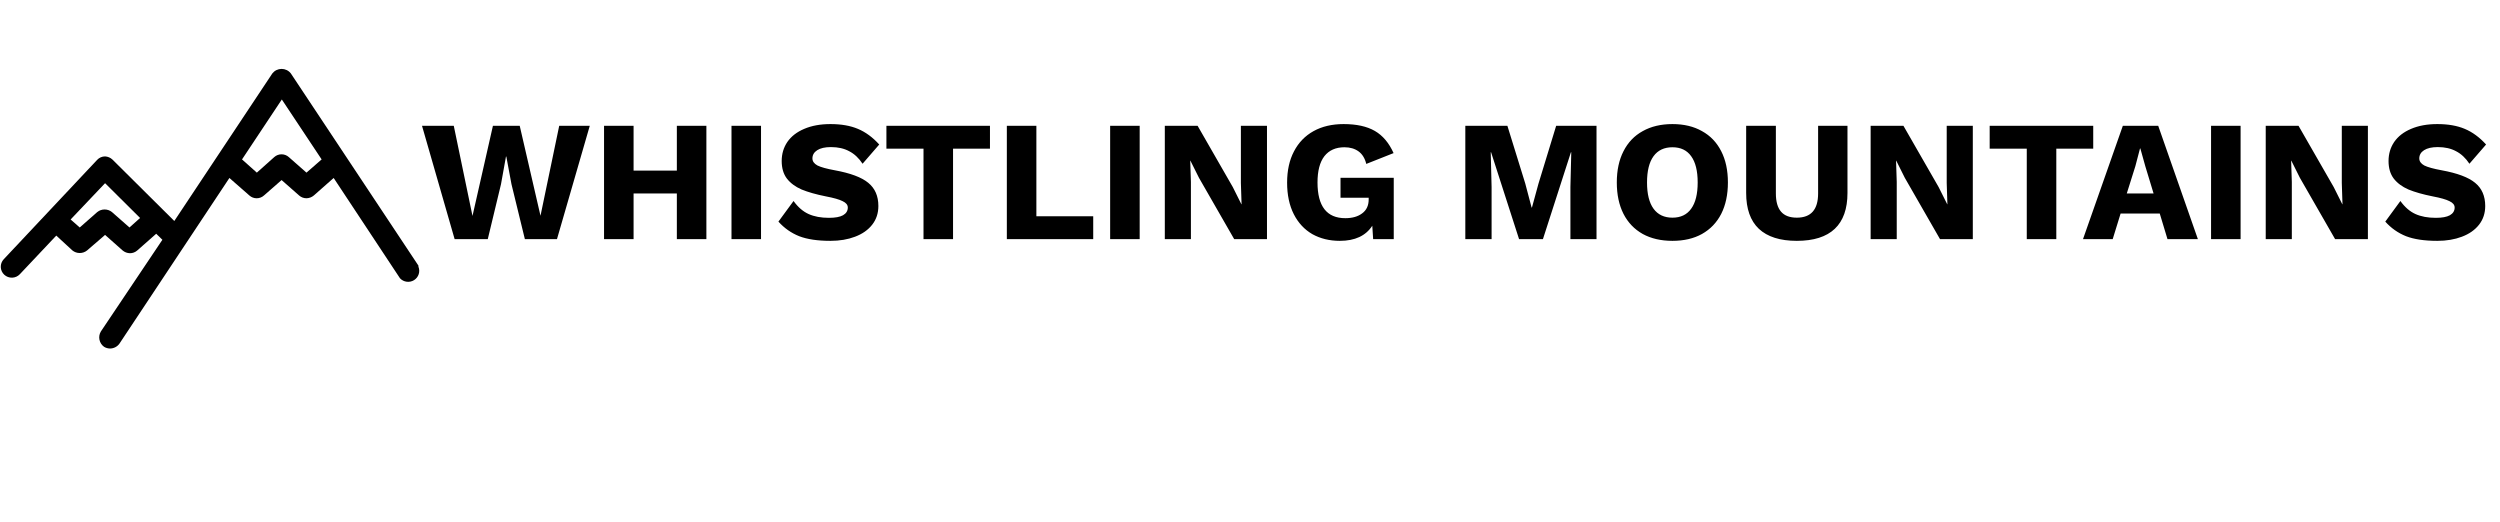 <svg width="345" height="72" viewBox="0 0 345 72" fill="none" xmlns="http://www.w3.org/2000/svg">
<path d="M67.313 33H62.739L58.237 17.36H62.621L65.204 29.801L68.024 17.36H71.721L74.588 29.777L77.171 17.36H81.389L76.863 33H72.432L70.583 25.417L69.872 21.602H69.825L69.138 25.417L67.313 33ZM97.481 17.36V33H93.405V26.697H87.434V33H83.358V17.36H87.434V23.545H93.405V17.36H97.481ZM105.021 33H100.946V17.36H105.021V33ZM114.604 17.123C116.089 17.123 117.353 17.344 118.395 17.786C119.454 18.229 120.433 18.948 121.334 19.943L119.035 22.597C118.514 21.807 117.898 21.23 117.187 20.867C116.492 20.488 115.654 20.298 114.675 20.298C113.853 20.298 113.221 20.441 112.779 20.725C112.337 21.009 112.115 21.388 112.115 21.862C112.115 22.257 112.345 22.581 112.803 22.834C113.277 23.071 114.074 23.292 115.196 23.497C117.36 23.892 118.901 24.469 119.817 25.227C120.749 25.986 121.215 27.052 121.215 28.426C121.215 29.422 120.931 30.283 120.362 31.009C119.793 31.736 119.003 32.289 117.992 32.668C116.997 33.047 115.868 33.237 114.604 33.237C112.834 33.237 111.397 33.024 110.291 32.597C109.185 32.155 108.229 31.483 107.423 30.583L109.509 27.739C110.125 28.592 110.82 29.193 111.594 29.54C112.368 29.888 113.3 30.061 114.39 30.061C115.259 30.061 115.907 29.943 116.334 29.706C116.776 29.453 116.997 29.098 116.997 28.64C116.997 28.276 116.76 27.984 116.286 27.763C115.828 27.526 115.054 27.305 113.964 27.099C112.621 26.831 111.507 26.515 110.623 26.151C109.754 25.772 109.074 25.267 108.585 24.635C108.111 24.003 107.874 23.197 107.874 22.218C107.874 21.238 108.134 20.361 108.656 19.587C109.193 18.813 109.967 18.213 110.978 17.786C112.005 17.344 113.213 17.123 114.604 17.123ZM136.615 20.512H131.52V33H127.444V20.512H122.325V17.36H136.615V20.512ZM150.864 29.848V33H138.944V17.36H143.02V29.848H150.864ZM157.276 33H153.2V17.36H157.276V33ZM174.844 33H170.318L165.46 24.54L164.275 22.17H164.251L164.346 25.109V33H160.744V17.36H165.27L170.128 25.82L171.313 28.189H171.337L171.242 25.251V17.36H174.844V33ZM192.337 24.54V33H189.494L189.375 31.152C188.475 32.542 186.982 33.237 184.897 33.237C183.475 33.237 182.211 32.929 181.105 32.313C180.015 31.681 179.162 30.765 178.546 29.564C177.93 28.347 177.621 26.894 177.621 25.204C177.621 23.529 177.937 22.091 178.569 20.891C179.201 19.674 180.102 18.742 181.271 18.094C182.44 17.447 183.822 17.123 185.418 17.123C187.203 17.123 188.641 17.439 189.731 18.071C190.821 18.703 191.682 19.722 192.314 21.128L188.546 22.621C188.356 21.846 188.001 21.27 187.48 20.891C186.958 20.512 186.31 20.322 185.536 20.322C184.336 20.322 183.412 20.733 182.764 21.554C182.132 22.376 181.816 23.584 181.816 25.18C181.816 28.466 183.096 30.109 185.655 30.109C186.619 30.109 187.393 29.888 187.977 29.445C188.578 29.003 188.878 28.363 188.878 27.526V27.289H184.991V24.54H192.337ZM220.319 33H216.717V25.82L216.835 21.009H216.788L212.925 33H209.631L205.769 21.009H205.721L205.84 25.82V33H202.214V17.36H208.02L210.485 25.322L211.361 28.64H211.409L212.309 25.346L214.75 17.36H220.319V33ZM230.797 17.123C232.377 17.123 233.735 17.447 234.873 18.094C236.026 18.726 236.911 19.651 237.527 20.867C238.143 22.068 238.451 23.505 238.451 25.18C238.451 26.855 238.143 28.3 237.527 29.517C236.911 30.717 236.026 31.641 234.873 32.289C233.735 32.921 232.377 33.237 230.797 33.237C229.217 33.237 227.85 32.921 226.697 32.289C225.544 31.641 224.659 30.717 224.043 29.517C223.427 28.3 223.119 26.855 223.119 25.18C223.119 23.505 223.427 22.068 224.043 20.867C224.659 19.651 225.544 18.726 226.697 18.094C227.85 17.447 229.217 17.123 230.797 17.123ZM230.797 20.322C229.659 20.322 228.79 20.733 228.19 21.554C227.59 22.376 227.29 23.584 227.29 25.18C227.29 26.776 227.59 27.984 228.19 28.806C228.79 29.627 229.659 30.038 230.797 30.038C231.934 30.038 232.795 29.627 233.38 28.806C233.98 27.984 234.28 26.776 234.28 25.18C234.28 23.584 233.98 22.376 233.38 21.554C232.795 20.733 231.934 20.322 230.797 20.322ZM254.952 26.625C254.952 28.821 254.367 30.472 253.198 31.578C252.029 32.684 250.283 33.237 247.961 33.237C245.654 33.237 243.909 32.684 242.724 31.578C241.555 30.472 240.97 28.821 240.97 26.625V17.36H245.07V26.697C245.07 27.818 245.307 28.655 245.781 29.208C246.255 29.761 246.981 30.038 247.961 30.038C249.92 30.038 250.899 28.924 250.899 26.697V17.36H254.952V26.625ZM272.248 33H267.722L262.864 24.54L261.679 22.17H261.655L261.75 25.109V33H258.148V17.36H262.674L267.532 25.82L268.717 28.189H268.741L268.646 25.251V17.36H272.248V33ZM288.865 20.512H283.77V33H279.694V20.512H274.575V17.36H288.865V20.512ZM298.046 29.469H292.643L291.553 33H287.454L292.951 17.36H297.833L303.307 33H299.113L298.046 29.469ZM297.193 26.697L296.056 22.952L295.368 20.488H295.321L294.681 22.929L293.496 26.697H297.193ZM309.202 33H305.126V17.36H309.202V33ZM326.77 33H322.244L317.386 24.54L316.201 22.17H316.177L316.272 25.109V33H312.67V17.36H317.196L322.054 25.82L323.239 28.189H323.263L323.168 25.251V17.36H326.77V33ZM336.349 17.123C337.834 17.123 339.098 17.344 340.14 17.786C341.199 18.229 342.178 18.948 343.079 19.943L340.78 22.597C340.259 21.807 339.643 21.23 338.932 20.867C338.237 20.488 337.399 20.298 336.42 20.298C335.598 20.298 334.966 20.441 334.524 20.725C334.082 21.009 333.861 21.388 333.861 21.862C333.861 22.257 334.09 22.581 334.548 22.834C335.022 23.071 335.82 23.292 336.941 23.497C339.106 23.892 340.646 24.469 341.562 25.227C342.494 25.986 342.96 27.052 342.96 28.426C342.96 29.422 342.676 30.283 342.107 31.009C341.538 31.736 340.749 32.289 339.738 32.668C338.742 33.047 337.613 33.237 336.349 33.237C334.579 33.237 333.142 33.024 332.036 32.597C330.93 32.155 329.974 31.483 329.169 30.583L331.254 27.739C331.87 28.592 332.565 29.193 333.339 29.54C334.113 29.888 335.045 30.061 336.136 30.061C337.004 30.061 337.652 29.943 338.079 29.706C338.521 29.453 338.742 29.098 338.742 28.64C338.742 28.276 338.505 27.984 338.031 27.763C337.573 27.526 336.799 27.305 335.709 27.099C334.366 26.831 333.252 26.515 332.368 26.151C331.499 25.772 330.819 25.267 330.33 24.635C329.856 24.003 329.619 23.197 329.619 22.218C329.619 21.238 329.879 20.361 330.401 19.587C330.938 18.813 331.712 18.213 332.723 17.786C333.75 17.344 334.959 17.123 336.349 17.123Z" fill="black"/>
<g clip-path="url(#clip0)">
<path d="M57.742 36.656L40.133 10.128C39.982 9.935 39.789 9.779 39.569 9.672C39.348 9.565 39.106 9.509 38.86 9.509C38.614 9.509 38.372 9.565 38.151 9.672C37.931 9.779 37.738 9.935 37.587 10.128L24.054 30.496L15.515 22.016C15.239 21.758 14.879 21.605 14.5 21.584C14.294 21.584 14.09 21.627 13.901 21.709C13.713 21.792 13.543 21.913 13.404 22.064L0.516 35.776C0.379 35.921 0.273 36.091 0.202 36.277C0.132 36.463 0.1 36.661 0.106 36.859C0.113 37.057 0.159 37.252 0.242 37.433C0.324 37.614 0.442 37.776 0.588 37.912C0.734 38.047 0.905 38.153 1.093 38.223C1.28 38.293 1.479 38.325 1.678 38.318C1.878 38.312 2.075 38.266 2.257 38.184C2.439 38.102 2.602 37.985 2.739 37.84L7.766 32.512L9.989 34.56C10.276 34.791 10.634 34.917 11.004 34.917C11.373 34.917 11.732 34.791 12.019 34.56L14.5 32.416L16.917 34.56C17.2 34.801 17.559 34.937 17.932 34.944C18.306 34.945 18.668 34.808 18.947 34.56L21.557 32.256L22.41 33.088L13.92 45.744C13.714 46.087 13.645 46.493 13.726 46.884C13.806 47.274 14.03 47.621 14.355 47.856C14.607 48.011 14.897 48.094 15.193 48.096C15.446 48.092 15.694 48.03 15.918 47.913C16.142 47.796 16.335 47.629 16.482 47.424L31.658 24.56L34.413 26.976C34.689 27.224 35.048 27.362 35.42 27.362C35.793 27.362 36.151 27.224 36.427 26.976L38.86 24.848L41.277 26.976C41.556 27.224 41.917 27.361 42.292 27.36C42.664 27.352 43.023 27.217 43.307 26.976L46.045 24.56L55.197 38.4C55.439 38.663 55.767 38.832 56.123 38.879C56.478 38.926 56.84 38.847 57.143 38.657C57.446 38.466 57.672 38.176 57.782 37.836C57.891 37.497 57.877 37.13 57.742 36.8V36.656ZM17.867 31.392L15.45 29.264C15.164 29.033 14.805 28.907 14.435 28.907C14.066 28.907 13.708 29.033 13.421 29.264L11.004 31.392L9.747 30.288L14.5 25.28L19.333 30.08L17.867 31.392ZM42.292 23.824L39.859 21.68C39.583 21.431 39.224 21.294 38.852 21.294C38.48 21.294 38.121 21.431 37.845 21.68L35.444 23.824L33.398 22L38.892 13.728L44.386 22L42.292 23.824Z" fill="black"/>
</g>
<defs>
<clipPath id="clip0">
<rect width="58" height="72" fill="white"/>
</clipPath>
</defs>
</svg>
